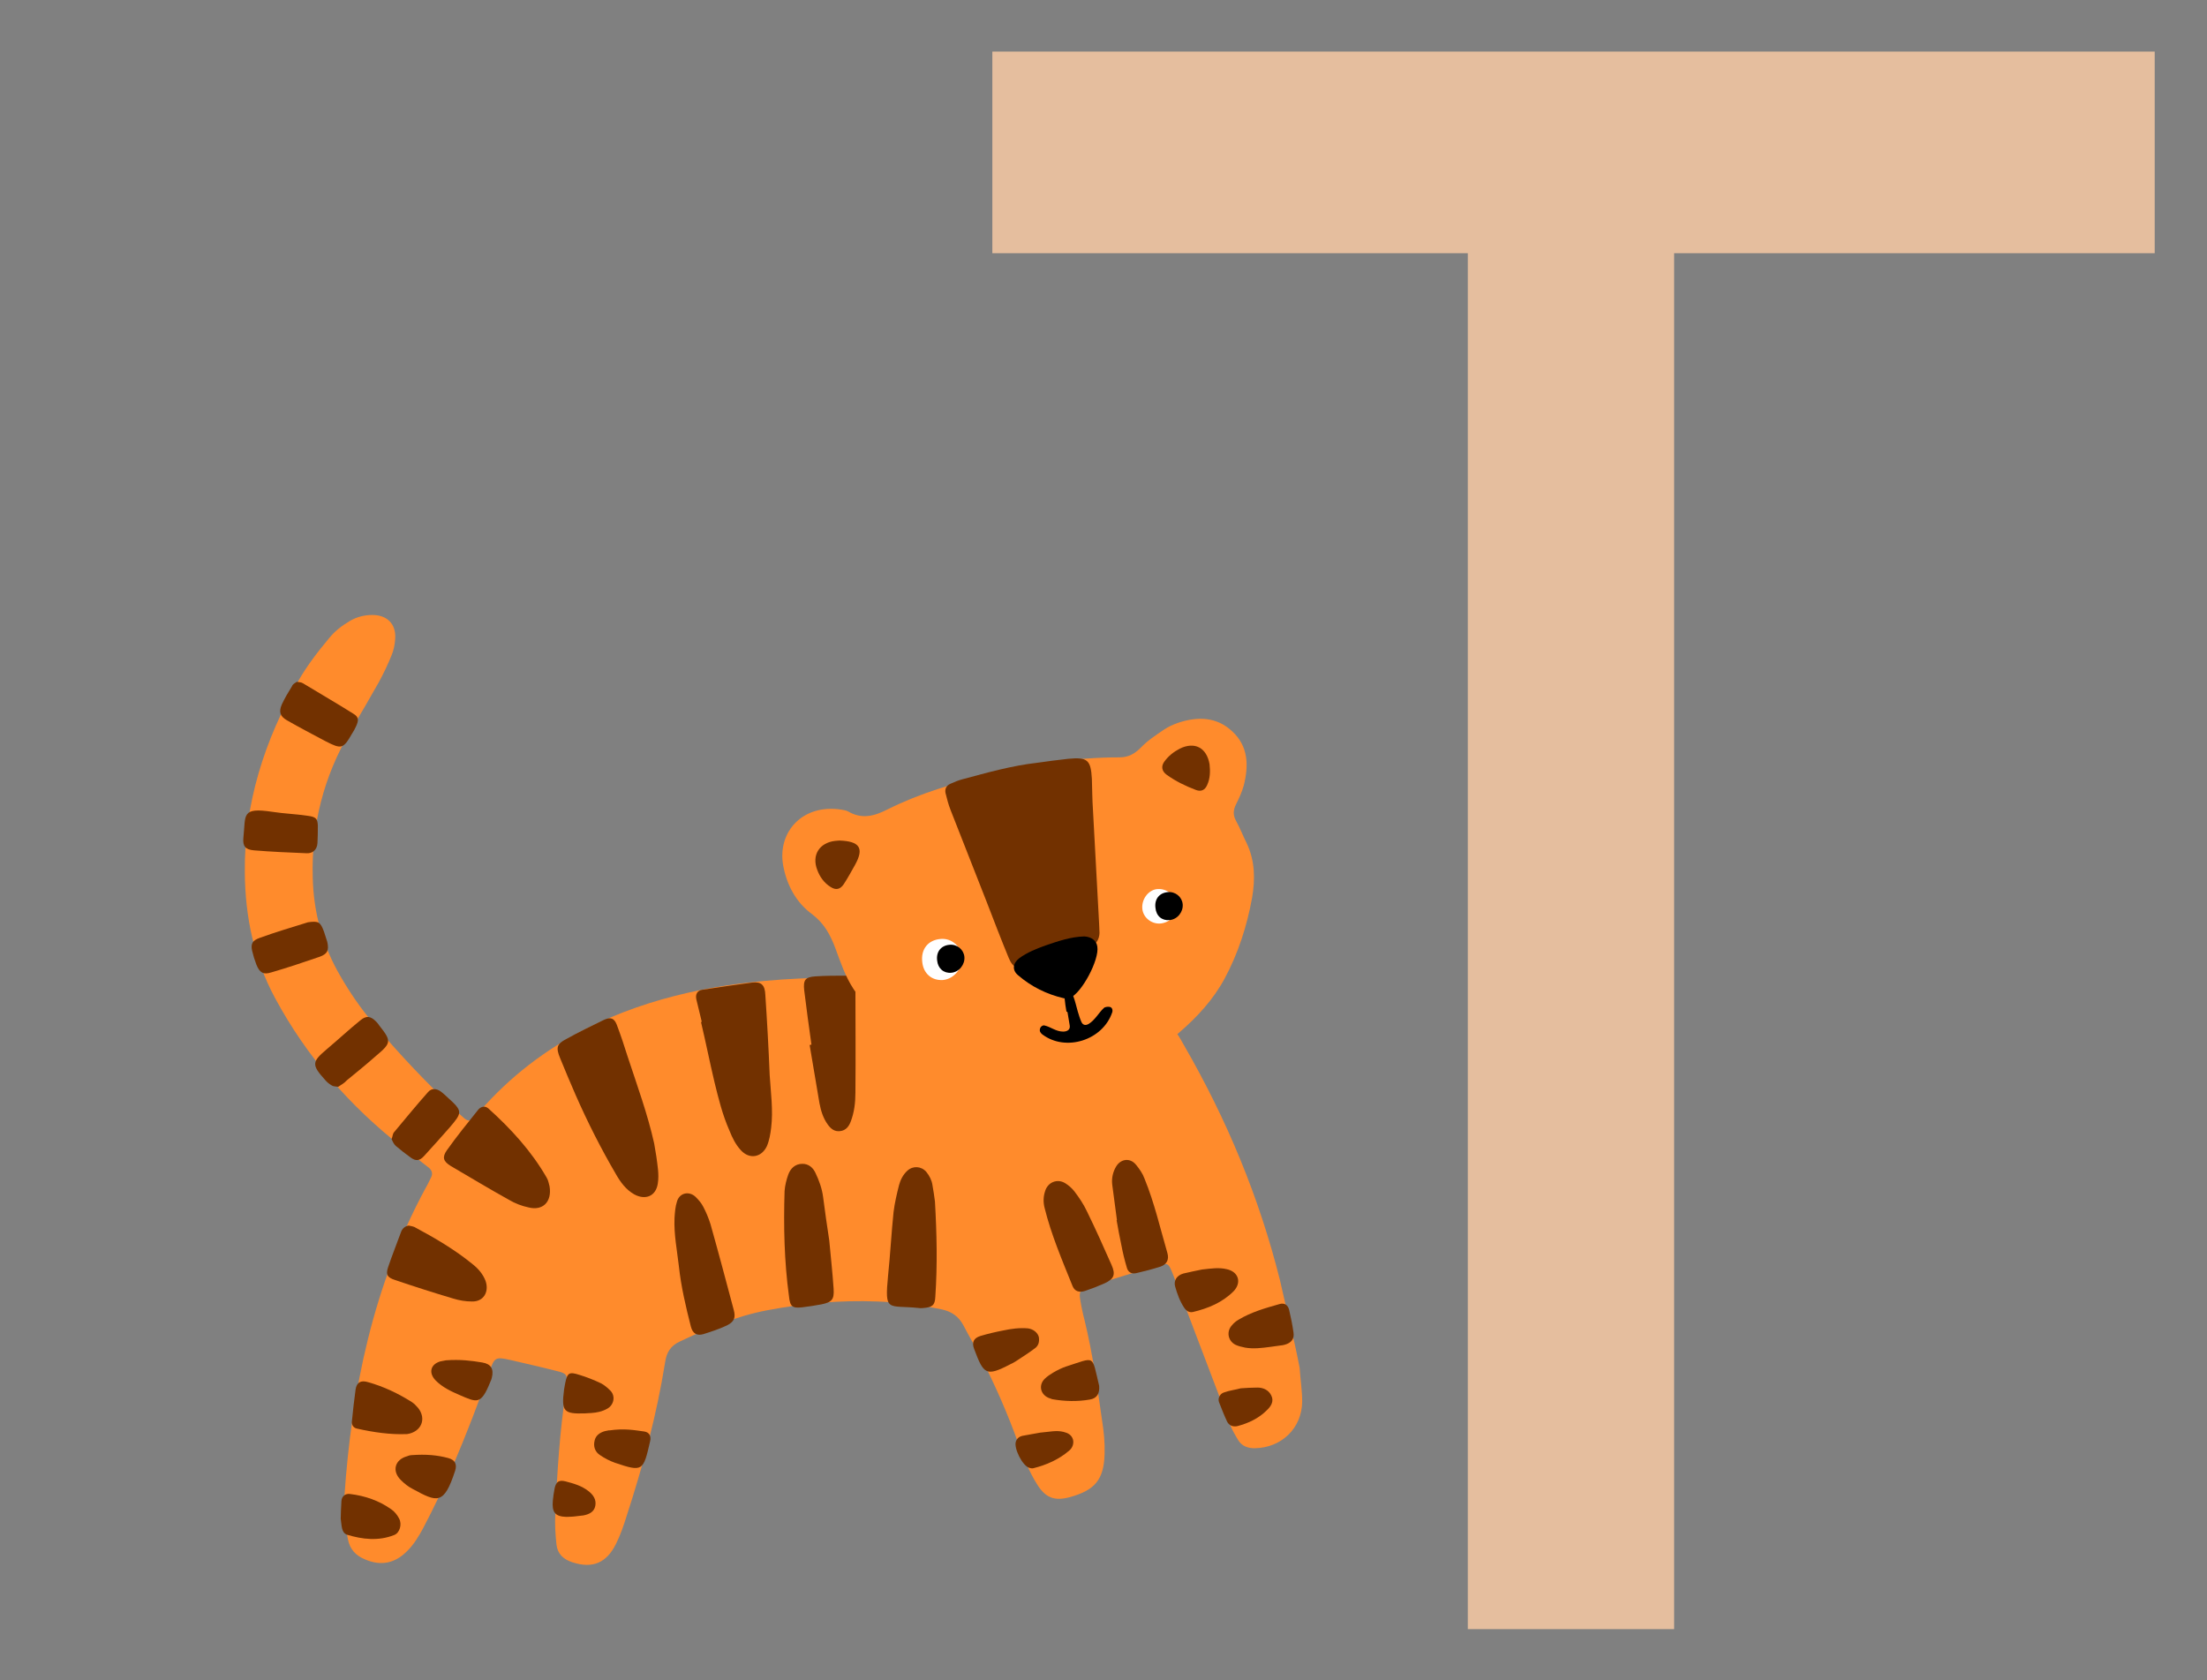 <?xml version="1.0" encoding="utf-8"?>
<!-- Generator: Adobe Illustrator 25.1.0, SVG Export Plug-In . SVG Version: 6.00 Build 0)  -->
<svg version="1.1" id="Calque_1" xmlns="http://www.w3.org/2000/svg" xmlns:xlink="http://www.w3.org/1999/xlink" x="0px" y="0px"
	 viewBox="0 0 607.6 462.5" style="enable-background:new 0 0 607.6 462.5;" xml:space="preserve">
<rect x="0" y="0" width="607.6" height="462.5" fill="#808080" stroke="none"/>
<style type="text/css">
	.st0{fill:#E5BE9E;}
	.st1{fill:#19935C;}
	.st2{fill:#004C26;}
	.st3{fill:#006836;}
	.st4{fill:#FFFFFF;}
	.st5{fill:#B25E26;}
	.st6{fill:#D3803C;}
	.st7{fill:#662704;}
	.st8{fill:#A0A0A0;}
	.st9{fill:#7C7C7C;}
	.st10{fill:#D8D8D8;}
	.st11{fill:#FFAF2E;}
	.st12{fill:#E27600;}
	.st13{fill:#FF6695;}
	.st14{fill:#FFEB76;}
	.st15{fill:#FFCF48;}
	.st16{fill:#6D6D6D;}
	.st17{fill:#C6C6C6;}
	.st18{fill:#CCCCCC;}
	.st19{fill:#F987B6;}
	.st20{fill:#CE3A6F;}
	.st21{fill:#CECECE;}
	.st22{fill:#565656;}
	.st23{fill:#F77CA9;}
	.st24{fill:#723100;}
	.st25{fill:#E8D09C;}
	.st26{fill:#6B5738;}
	.st27{fill:#69C498;}
	.st28{fill:#FF8B2C;}
	.st29{fill:#B2B2B2;}
	.st30{fill:#848484;}
	.st31{fill:#726359;}
	.st32{fill:#CABAAB;}
	.st33{fill:#E8E2DD;}
	.st34{fill:#D3BD90;}
	.st35{fill:#EAAD8B;}
	.st36{fill:#CEB78A;}
	.st37{fill:#EAE4DC;}
	.st38{fill:#7F7870;}
	.st39{fill:#84AFD3;}
	.st40{fill:#5F94B7;}
	.st41{fill:#D37E02;}
</style>
<g>
	<path class="st0" d="M404.1,69.7H273.2V14.2h320v55.5H460.9v378.8h-56.8V69.7z"/>
</g>
<g>
	<g>
		<path class="st28" d="M357.8,376.6c0.2,3.1,0.7,6.2,0.7,9.3c-0.1,7.3-5.7,12.7-13.1,12.8c-1.9,0-3.5-0.6-4.5-2.2
			c-0.9-1.5-1.8-3-2.4-4.7c-5-13.1-9.9-26.1-14.9-39.2c-0.2-0.5-0.4-1.1-0.6-1.6c-1.4-3.5-1.4-3.5-5.1-2.4
			c-5.2,1.6-10.4,3.2-15.6,4.8c-0.9,0.3-1.9,0.5-2.8,0.9c-2.1,0.8-2.5,1.4-2.1,3.5c0.3,1.9,0.7,3.8,1.2,5.7
			c2.2,9.1,3.5,18.3,4.8,27.5c0.5,3.1,0.8,6.2,0.7,9.3c-0.2,7.1-2.7,10-9.7,11.9c-4.2,1.1-6.6,0.1-8.9-3.6
			c-2.2-3.5-3.7-7.3-5.1-11.1c-2.9-8.1-6.3-15.9-10.2-23.5c-1.6-3.1-3.4-6.1-5-9.2c-1.3-2.4-3.2-3.7-5.8-4.3
			c-5.9-1.2-11.9-2-17.9-2.2c-10.1-0.4-20.2,0.5-30.2,2.4c-8.5,1.6-16.3,4.9-24.1,8.6c-2.6,1.2-3.7,3-4.1,5.8
			c-2.3,14.4-6.1,28.5-10.6,42.3c-0.8,2.6-1.7,5.2-2.9,7.6c-2.6,5.3-6.5,6.9-12,5.1c-2.5-0.8-4.1-2.3-4.4-4.9
			c-0.3-2.9-0.5-5.8-0.3-8.7c0.5-11.3,1.2-22.5,2.9-33.6c0.1-0.6,0.1-1.2,0.2-1.7c0.2-2.7,0-3.1-2.5-3.7c-4.3-1.1-8.7-2.1-13-3.1
			c-4.1-0.9-4.4-0.8-5.8,3.4c-3,8.4-6.2,16.8-9.7,25c-2.6,6.1-5.4,12-8.5,17.9c-1.2,2.2-2.5,4.4-4.3,6.2c-3.4,3.5-7.3,4.3-11.7,2.4
			c-2.5-1-4.2-2.8-4.7-5.5c-0.8-3.8-1.3-7.7-1-11.6c2-29.7,8-58.5,22.3-85c0.6-1,1.1-2.1,1.6-3.1c0.5-1,0.2-1.9-0.6-2.6
			c-2.4-1.9-4.9-3.8-7.4-5.7c-14.4-11.3-26.2-24.8-34.9-40.9c-5.9-10.9-8.3-22.5-8.4-34.7c-0.2-19,5.4-36.3,14.7-52.7
			c2.4-4.2,5.4-8.1,8.5-11.8c1.6-2,3.6-3.5,5.8-4.8c1.9-1.1,4-1.6,6.1-1.6c4.1,0,6.6,2.5,6.3,6.6c-0.1,1.5-0.4,3.1-1,4.5
			c-1,2.5-2.2,5-3.5,7.4c-2.6,4.6-5.2,9.1-7.9,13.6c-7.3,12.4-10.7,25.8-10.3,40.1c0.2,9.7,2.7,18.8,7.6,27.2
			c2.6,4.5,5.6,8.9,9,12.9c7.2,8.6,15,16.8,23.2,24.5c3.2,3,3.2,3.4,6.2-0.2c8.3-9.5,18.1-17,29.3-22.7c8.9-4.5,18.3-7.7,28-9.9
			c13.7-3.1,27.7-4.1,41.7-4.2c0.8,0,1.6,0.1,2.3,0.1c1.7,0,2.9,0.7,3.8,2.2c2.3,3.8,5.2,7.2,8,10.7c7.8,9.9,18.3,14.2,30.5,14.6
			c12.2,0.4,23.9-2.2,35.3-6.4c3.9-1.4,7.2-3.8,10.5-6.2c1-0.7,1.9-0.4,2.5,0.4c0.8,1.1,1.4,2.3,2.1,3.5
			c11.7,20.3,20.6,41.7,26.3,64.5C354.2,360.7,356.3,368.6,357.8,376.6z"/>
		<path class="st24" d="M180.7,318.4c0.3,2.4,0.8,4.9,0.4,7.4c-0.5,3.5-3.4,4.7-6.5,3c-2.3-1.3-3.8-3.4-5-5.5
			c-4.1-7-7.8-14.3-11.1-21.8c-1.5-3.4-2.9-6.8-4.3-10.2c-1.2-2.9-0.9-3.9,1.6-5.2c3.4-1.9,6.9-3.6,10.4-5.3
			c1.9-0.9,2.9-0.5,3.6,1.3c1.1,2.9,2.1,5.9,3,8.8c2.6,7.9,5.5,15.8,7.3,23.9C180.3,315.9,180.5,317.1,180.7,318.4z"/>
		<path class="st24" d="M193.2,281.3c-0.5-2.1-1-4.1-1.5-6.2c-0.3-1.4,0.3-2.4,1.6-2.6c4.6-0.7,9.2-1.4,13.8-2
			c2.5-0.3,3.5,0.7,3.6,3.4c0.5,7.4,0.9,14.7,1.2,22.1c0.3,4.8,1,9.7,0.4,14.5c-0.2,1.7-0.5,3.5-1.2,5.1c-1.5,3.1-4.8,3.6-7.1,1.1
			c-1.5-1.6-2.4-3.5-3.2-5.5c-1.9-4.3-3-8.8-4.1-13.3c-1.3-5.5-2.4-11-3.7-16.5C193.1,281.3,193.2,281.3,193.2,281.3z"/>
		<path class="st24" d="M223.4,287.6c-0.7-5-1.4-10-2-15c-0.3-2.8,0.3-3.6,3-3.8c2.9-0.2,5.8-0.2,8.7-0.2c1.6,0,2.4,0.9,2.4,2.6
			c0,9.9,0.1,19.7,0,29.6c0,2.7-0.3,5.4-1.3,8c-0.5,1.3-1.3,2.4-2.9,2.6c-1.6,0.2-2.6-0.7-3.4-1.8c-1.3-1.8-1.9-3.8-2.3-5.9
			c-0.9-5.3-1.8-10.7-2.7-16C223.2,287.6,223.3,287.6,223.4,287.6z"/>
		<path class="st24" d="M257.4,330.8c0.5,8.7,0.7,17.4,0.1,26.2c-0.1,2.4-0.9,2.9-3.3,3.1c-0.4,0-0.8,0.1-1.2,0
			c-8.6-0.9-9.5,1.4-8.5-9c0.6-5.8,0.9-11.6,1.5-17.4c0.3-2.5,0.9-5,1.5-7.4c0.4-1.5,1.1-2.9,2.3-4c1.5-1.4,3.8-1.3,5.2,0.3
			c0.9,1.1,1.5,2.3,1.7,3.6C257,327.8,257.2,329.3,257.4,330.8z"/>
		<path class="st24" d="M151.3,326.6c0.7,4.3-1.9,6.8-5.8,5.8c-1.9-0.4-3.7-1.1-5.4-2.1c-5.4-3-10.7-6.2-16-9.3
			c-2.1-1.3-2.4-2.4-1.1-4.3c2.7-3.8,5.6-7.4,8.5-11c0.8-1.1,2-1.4,3-0.5c6.2,5.6,11.8,11.7,16,19C151,325,151.1,326,151.3,326.6z"
			/>
		<path class="st24" d="M228.3,341.5c0.4,4.4,0.9,8.8,1.2,13.3c0.2,3-0.5,3.7-3.4,4.3c-1.7,0.3-3.4,0.6-5.2,0.8
			c-2.7,0.3-3.4-0.1-3.7-3.1c-1.3-9.6-1.5-19.3-1.2-28.9c0.1-1.5,0.5-3.1,1-4.5c0.6-1.7,1.9-3,3.9-3c1.7,0,2.9,1,3.6,2.5
			c1,2.1,1.8,4.3,2.1,6.6C227.1,333.5,227.7,337.5,228.3,341.5C228.2,341.6,228.2,341.6,228.3,341.5z"/>
		<path class="st24" d="M186.9,348.6c-0.5-4.4-1.4-8.8-1.2-13.3c0.1-1.5,0.2-3.1,0.7-4.6c0.7-2.3,3.3-2.9,5.1-1.2
			c0.8,0.8,1.6,1.7,2.1,2.7c0.8,1.5,1.5,3.2,2,4.8c2.2,7.8,4.3,15.7,6.4,23.6c0.6,2.2,0.1,3.3-1.9,4.3c-2.1,1-4.3,1.7-6.5,2.4
			c-1.8,0.5-2.9-0.2-3.4-2.1C188.8,359.7,187.5,354.2,186.9,348.6z"/>
		<path class="st24" d="M112.5,337.4c0.5,0.1,1.1,0.2,1.6,0.4c5.6,3,11.1,6.2,16.1,10.3c1.5,1.2,2.8,2.7,3.5,4.6
			c1,3-0.6,5.7-3.8,5.6c-1.7,0-3.5-0.3-5.1-0.8c-5.4-1.6-10.7-3.3-16-5.1c-2.2-0.7-2.6-1.5-2-3.4c1.1-3.3,2.4-6.5,3.6-9.8
			C110.7,338.3,111.4,337.6,112.5,337.4z"/>
		<path class="st24" d="M287.6,332.6c-0.4-1.5-0.4-3.1,0.1-4.6c0.7-2.5,3.3-3.6,5.5-2.3c1,0.6,1.9,1.4,2.6,2.3
			c1.3,1.7,2.5,3.5,3.4,5.4c2.4,4.9,4.6,9.8,6.8,14.8c1.2,2.7,0.7,3.9-1.9,5.1c-1.8,0.8-3.6,1.5-5.4,2.1c-1.6,0.5-2.8,0.1-3.4-1.3
			C292.4,346.9,289.4,339.9,287.6,332.6z"/>
		<path class="st24" d="M307.5,335.9c-0.4-3.3-0.9-6.5-1.3-9.8c-0.2-1.8,0.2-3.5,1.1-5c1.3-2.1,3.8-2.4,5.4-0.5
			c1,1.2,1.9,2.5,2.4,3.9c2.7,6.6,4.3,13.6,6.3,20.5c0.5,1.8-0.2,3.1-1.9,3.7c-2.2,0.7-4.5,1.3-6.7,1.8c-1.3,0.3-2.3-0.3-2.6-1.6
			c-0.6-2-1.1-4.1-1.5-6.2c-0.5-2.3-0.9-4.6-1.3-6.8C307.3,335.9,307.4,335.9,307.5,335.9z"/>
		<path class="st24" d="M112.1,394.8c-4.7,0.2-9.3-0.5-13.8-1.5c-1.1-0.2-1.6-1.2-1.4-2.2c0.3-2.9,0.6-5.8,1-8.6
			c0.3-1.9,1.4-2.6,3.4-2c4.3,1.2,8.3,3.1,12.1,5.5c0.6,0.4,1.2,1,1.7,1.6C117.5,390.6,116,394.2,112.1,394.8z"/>
		<path class="st24" d="M349.7,370.8c-2.3,0.3-4.6,0.6-6.9,0.2c-0.9-0.2-1.9-0.4-2.7-0.8c-2.1-1.1-2.5-3.7-0.9-5.4
			c0.5-0.6,1.1-1.1,1.8-1.5c3.5-2.1,7.4-3.2,11.3-4.3c1.3-0.4,2.3,0.3,2.6,1.6c0.5,2.1,0.9,4.1,1.2,6.2c0.3,1.8-0.6,2.9-2.4,3.4
			c-0.4,0.1-0.8,0.2-1.1,0.2C351.6,370.5,350.7,370.7,349.7,370.8z"/>
		<path class="st24" d="M93.8,418.1c0-1.1,0.1-3,0.2-4.9c0.1-1.3,1.1-2.1,2.4-1.9c4.1,0.5,7.9,1.8,11.3,4.2c0.9,0.6,1.7,1.6,2.2,2.6
			c0.8,1.5,0.2,3.9-1.4,4.5c-4.3,1.7-8.7,1.2-13-0.1C94,421.9,94.1,420.2,93.8,418.1z"/>
		<path class="st24" d="M330.9,349.5c2.6-0.3,4.7-0.6,6.8-0.1c3.3,0.7,4.2,3.7,1.9,6.1c-3.1,3.1-7,4.7-11.2,5.7
			c-1,0.2-1.8-0.3-2.4-1.2c-1.2-1.8-1.9-3.8-2.5-5.9c-0.4-1.6,0.5-3,2.3-3.5C327.5,350.2,329.4,349.8,330.9,349.5z"/>
		<path class="st24" d="M286,368.1c0.2,1.3-0.1,2.4-1.1,3.1c-1.7,1.3-3.5,2.4-5.3,3.6c-0.5,0.3-1,0.6-1.5,0.8
			c-6.7,3.5-7.3,2.7-9.9-4.2c-0.7-1.8-0.2-3,1.7-3.6c2-0.6,4.1-1.1,6.2-1.5c2.3-0.5,4.6-0.8,6.9-0.6
			C284.5,365.9,285.7,366.9,286,368.1z"/>
		<path class="st24" d="M113.3,400.6c4-0.3,7.1,0,10.1,0.8c1.8,0.5,2.5,1.6,1.9,3.5c-3.1,9.5-4.9,8.7-11.7,5
			c-1.2-0.6-2.3-1.5-3.2-2.4c-2.6-2.5-1.7-5.7,1.7-6.6C112.7,400.6,113.4,400.6,113.3,400.6z"/>
		<path class="st24" d="M122.7,374.5c4-0.3,7.1,0.1,10.1,0.6c2.4,0.4,3.2,1.8,2.6,4.2c-0.1,0.4-0.2,0.7-0.4,1.1
			c-2.6,6.5-3.7,5.7-8.6,3.6c-2.3-1-4.6-2.1-6.4-3.9c-2.1-2.1-1.5-4.5,1.2-5.3C122.1,374.6,122.9,374.5,122.7,374.5z"/>
		<path class="st24" d="M302.6,381.5c0.2,2.1-0.6,3.5-2.6,3.8c-3.4,0.6-6.9,0.5-10.3-0.1c-0.4-0.1-0.7-0.3-1.1-0.4
			c-2.2-1-2.7-3.5-1-5.2c0.7-0.7,1.5-1.2,2.3-1.7c1.2-0.7,2.4-1.3,3.6-1.7C301.7,373.6,300.5,372.8,302.6,381.5z"/>
		<path class="st24" d="M167.7,393.8c4.1-0.6,6.9-0.1,9.7,0.3c1.3,0.2,1.9,1.2,1.6,2.6c-1.9,8.3-2,8.6-9.7,6
			c-1.4-0.5-2.8-1.2-4.1-2.1c-1.4-0.9-1.9-2.4-1.5-4c0.3-1.4,1.4-2.2,2.8-2.6C167.3,393.8,168.1,393.7,167.7,393.8z"/>
		<path class="st24" d="M286.4,394.4c2.5-0.2,4.4-0.7,6.4-0.2c1.2,0.3,2.2,0.8,2.6,2.1c0.3,1.2-0.2,2.4-1.1,3.1
			c-2.8,2.4-6.2,3.9-9.8,4.8c-0.4,0.1-0.8,0-1.1-0.1c-1.9-0.5-4.4-5.5-3.7-7.3c0.3-0.8,0.9-1.3,1.7-1.5
			C283.2,395,285.1,394.6,286.4,394.4z"/>
		<path class="st24" d="M162.8,389c-0.6,0-1.2,0.1-1.7,0.1c-5.9,0.2-6.6-0.5-5.8-6.6c0.1-0.6,0.2-1.1,0.3-1.7
			c0.6-2.9,1.1-3.2,3.9-2.3c2,0.6,4,1.4,5.9,2.3c1,0.5,1.9,1.3,2.7,2.1c1.4,1.5,0.9,3.9-0.9,4.9C165.8,388.6,164.3,388.9,162.8,389z
			"/>
		<path class="st24" d="M341.6,382.2c1.5-0.1,3-0.2,4.6-0.2c1.6,0,3.1,0.7,3.8,2.2c0.8,1.6-0.1,3-1.3,4.1c-2.2,2.2-5,3.5-8,4.3
			c-1.3,0.3-2.4-0.2-2.9-1.3c-0.8-1.7-1.5-3.5-2.2-5.3c-0.4-1.1,0.3-2.4,1.5-2.7C338.5,382.8,340.1,382.6,341.6,382.2z"/>
		<path class="st24" d="M158,417.5c-0.1,0-1.1,0.1-2.1,0.1c-3.1-0.1-4-1.3-3.7-4.5c0.1-1.2,0.3-2.3,0.5-3.4c0.4-1.8,1.2-2.3,2.9-1.9
			c2.3,0.6,4.5,1.2,6.4,2.7c1.3,1,2.2,2.3,1.9,4c-0.3,1.8-1.8,2.4-3.3,2.7C160,417.3,159.4,417.3,158,417.5z"/>
		<path class="st24" d="M81.7,187.7c0.6,0.1,1.2,0.1,1.7,0.4c4.6,2.8,9.3,5.5,13.9,8.4c1.5,0.9,1.5,1.8,0.7,3.5
			c-0.3,0.7-0.7,1.4-1.1,2c-2.4,4.2-2.9,4.3-7.2,2.1c-3.6-1.9-7.2-3.8-10.7-5.8c-1.9-1.1-2.3-2.3-1.4-4.4c0.8-1.7,1.8-3.4,2.8-5
			C80.6,188.3,81.2,188.1,81.7,187.7z"/>
		<path class="st24" d="M87.5,227.2c0,1.8,0,3.3-0.1,4.9c-0.1,1.8-1.3,2.9-3,2.8c-4.8-0.2-9.7-0.4-14.5-0.8
			c-2.4-0.2-3.1-1.2-2.9-3.4c0.7-6.4-0.7-8.5,8-7.2c3.2,0.5,6.5,0.6,9.8,1.1C87,224.9,87.4,225.4,87.5,227.2z"/>
		<path class="st24" d="M93.1,299.2c-0.7-0.1-1.4-0.1-1.8-0.4c-0.7-0.4-1.3-0.9-1.8-1.5c-3.8-4.2-3.6-5,0.4-8.4
			c3.1-2.6,6.1-5.4,9.3-8c1.7-1.4,2.9-1.2,4.5,0.5c0.3,0.3,0.5,0.6,0.7,0.9c3.4,4.3,3.4,4.8-0.9,8.4c-2.6,2.3-5.3,4.5-8,6.7
			C94.7,298.3,93.8,298.7,93.1,299.2z"/>
		<path class="st24" d="M107.8,313.6c0.3-0.7,0.3-1.4,0.6-1.8c3.1-3.7,6.2-7.5,9.4-11.1c1-1.2,2.4-1.1,3.7-0.1
			c0.6,0.5,1.2,1,1.7,1.5c4.2,3.8,4.2,4.1,0.5,8.4c-2.3,2.6-4.6,5.2-7,7.8c-1.2,1.3-2.2,1.4-3.6,0.4c-1.4-1-2.8-2.1-4.1-3.2
			C108.4,315,108.1,314.2,107.8,313.6z"/>
		<path class="st24" d="M84.8,253.9c2.9-0.4,3.4-0.1,4.4,2.6c0.3,0.9,0.6,1.8,0.9,2.8c0.5,2.3,0.1,3.3-2.1,4.1
			c-4.4,1.5-8.8,3-13.3,4.3c-2.2,0.7-3.2,0.1-4.1-2.1c-0.5-1.3-0.9-2.6-1.2-3.9c-0.4-1.9,0.1-2.8,2.1-3.5
			C75.9,256.6,80.3,255.3,84.8,253.9z"/>
		<g>
			<path class="st28" d="M290.8,298.2c-12.5,2-22.4,1.6-32-2.4c-3.8-1.6-7.3-3.8-10.2-6.8c-5.1-5.1-9.6-10.7-13.6-16.7
				c-2.3-3.5-3.6-7.4-5-11.2c-1.4-3.7-3-6.8-6.4-9.4c-4.4-3.2-7-8-8-13.5c-1.6-9.1,5.3-17,16.1-15.3c0.6,0.1,1.2,0.2,1.8,0.5
				c3.8,2.2,7.2,1.3,10.9-0.6c8.8-4.4,18.3-7.2,27.9-9.5c11.8-2.9,23.7-4.8,35.9-4.8c2.5,0,4.2-1,5.9-2.7c1.8-1.9,4.1-3.4,6.3-4.9
				c1.2-0.8,2.5-1.4,3.9-1.9c5.4-1.8,10.7-1.7,15,2.4c4.4,4.1,4.5,9.4,3.1,14.9c-0.5,1.8-1.3,3.5-2.1,5.1c-0.8,1.6-0.9,3,0,4.6
				c1.1,2,1.9,4.1,2.9,6.1c2.3,4.8,2.4,9.9,1.5,15.1c-1.4,7.7-3.8,15.2-7.5,22.1c-3.1,5.8-7.6,10.7-12.6,15
				c-6,5.2-12.7,8.9-20.5,10.8C298.9,296.3,293.8,298,290.8,298.2z"/>
			<path class="st24" d="M285.5,210c2.9-0.4,5.7-0.8,8.6-1.1c5.3-0.5,6.2,0.3,6.5,5.5c0.1,2.9,0.1,5.8,0.3,8.6
				c0.6,10.5,1.1,20.9,1.7,31.4c0,0.8,0.1,1.6,0.1,2.5c-0.1,1.8-0.9,3.1-2.7,3.7c-5.6,1.9-11.2,3.9-16.9,5.7
				c-2.7,0.9-4.3,0.1-5.4-2.6c-2.1-5.1-4.1-10.3-6.1-15.5c-3.3-8.4-6.6-16.8-9.9-25.2c-0.6-1.5-1-3.1-1.4-4.7
				c-0.2-1.1,0.2-2,1.3-2.5c1.1-0.5,2.3-1,3.5-1.3C271.8,212.7,278.5,210.8,285.5,210z"/>
			<path d="M302.1,260.6c0.6,3.6-4.3,12.8-7.5,14.1c-0.5,0.2-1.2,0.3-1.8,0.1c-4.7-1.1-8.9-3.2-12.5-6.3c-1.7-1.4-1.5-3.3,0.3-4.7
				c2.2-1.6,4.7-2.6,7.2-3.5c3.5-1.2,7-2.4,10.7-2.5C300.5,257.9,301.9,259,302.1,260.6z"/>
			<path class="st24" d="M229.9,231.5c0.4,0,0.8-0.1,1.2-0.1c5.5,0.2,6.9,2,4.3,6.7c-1,1.8-2,3.6-3.1,5.3c-1,1.5-2.2,1.7-3.6,0.8
				c-1.8-1.1-3-2.8-3.7-4.7C223.4,235.4,225.6,232,229.9,231.5z"/>
			<path class="st24" d="M333,210.4c0.2,1.9,0.2,3.9-0.7,5.8c-0.6,1.3-1.6,1.8-3,1.3c-2.9-1.1-5.6-2.4-8.1-4.2
				c-1.4-1-1.6-2.4-0.6-3.7c1.1-1.5,2.5-2.6,4.2-3.5C328.9,204.1,332.2,205.8,333,210.4z"/>
			<path class="st4" d="M253.9,264.8c-0.4-3.5,1.6-6,5-6.3c3-0.3,5.6,1.9,5.9,4.9c0.3,3.1-2.1,6.1-5.2,6.4
				C256.5,270,254.2,268,253.9,264.8z"/>
			<path d="M258,264.4c-0.3-2.4,1.1-4.1,3.4-4.3c2.1-0.2,3.9,1.3,4.1,3.3c0.2,2.1-1.4,4.2-3.6,4.4C259.8,268,258.2,266.6,258,264.4z
				"/>
			<path d="M293.6,278.5c-0.2-1.2-0.4-2.4-0.5-3.6c0-0.6,0.1-1.2,0.9-1.4c0.7-0.2,1.3,0.2,1.5,0.8c0.5,1.3,0.8,2.7,1.2,4.1
				c0.3,1,0.6,2,1,2.9c0.4,0.9,1.1,1.1,2,0.6c1.8-1.1,2.7-3,4.2-4.4c0.3-0.3,1.1-0.4,1.6-0.3c0.7,0.1,0.9,0.9,0.7,1.5
				c-2.6,7.7-12.8,10.9-19.2,6.1c-0.3-0.2-0.6-0.6-0.7-0.9c-0.1-0.3,0-0.8,0.2-1.1c0.2-0.3,0.7-0.6,1-0.5c1.8,0.4,3.2,1.7,5.2,1.7
				c1.2,0,2-0.6,1.8-1.7c-0.2-1.2-0.4-2.4-0.6-3.6C293.8,278.5,293.7,278.5,293.6,278.5z"/>
			<path class="st4" d="M324,249.1c0.3,2.4-1.6,4.7-4.2,5.1c-2.5,0.4-5-1.4-5.3-3.9c-0.3-2.6,1.5-5.1,3.8-5.5
				C321.1,244.4,323.7,246.4,324,249.1z"/>
			<path d="M318.1,249.9c-0.3-2.4,1.1-4.1,3.4-4.3c2.1-0.2,3.9,1.3,4.1,3.3c0.2,2.1-1.4,4.2-3.6,4.4
				C319.9,253.5,318.3,252.2,318.1,249.9z"/>
		</g>
	</g>
</g>
</svg>
